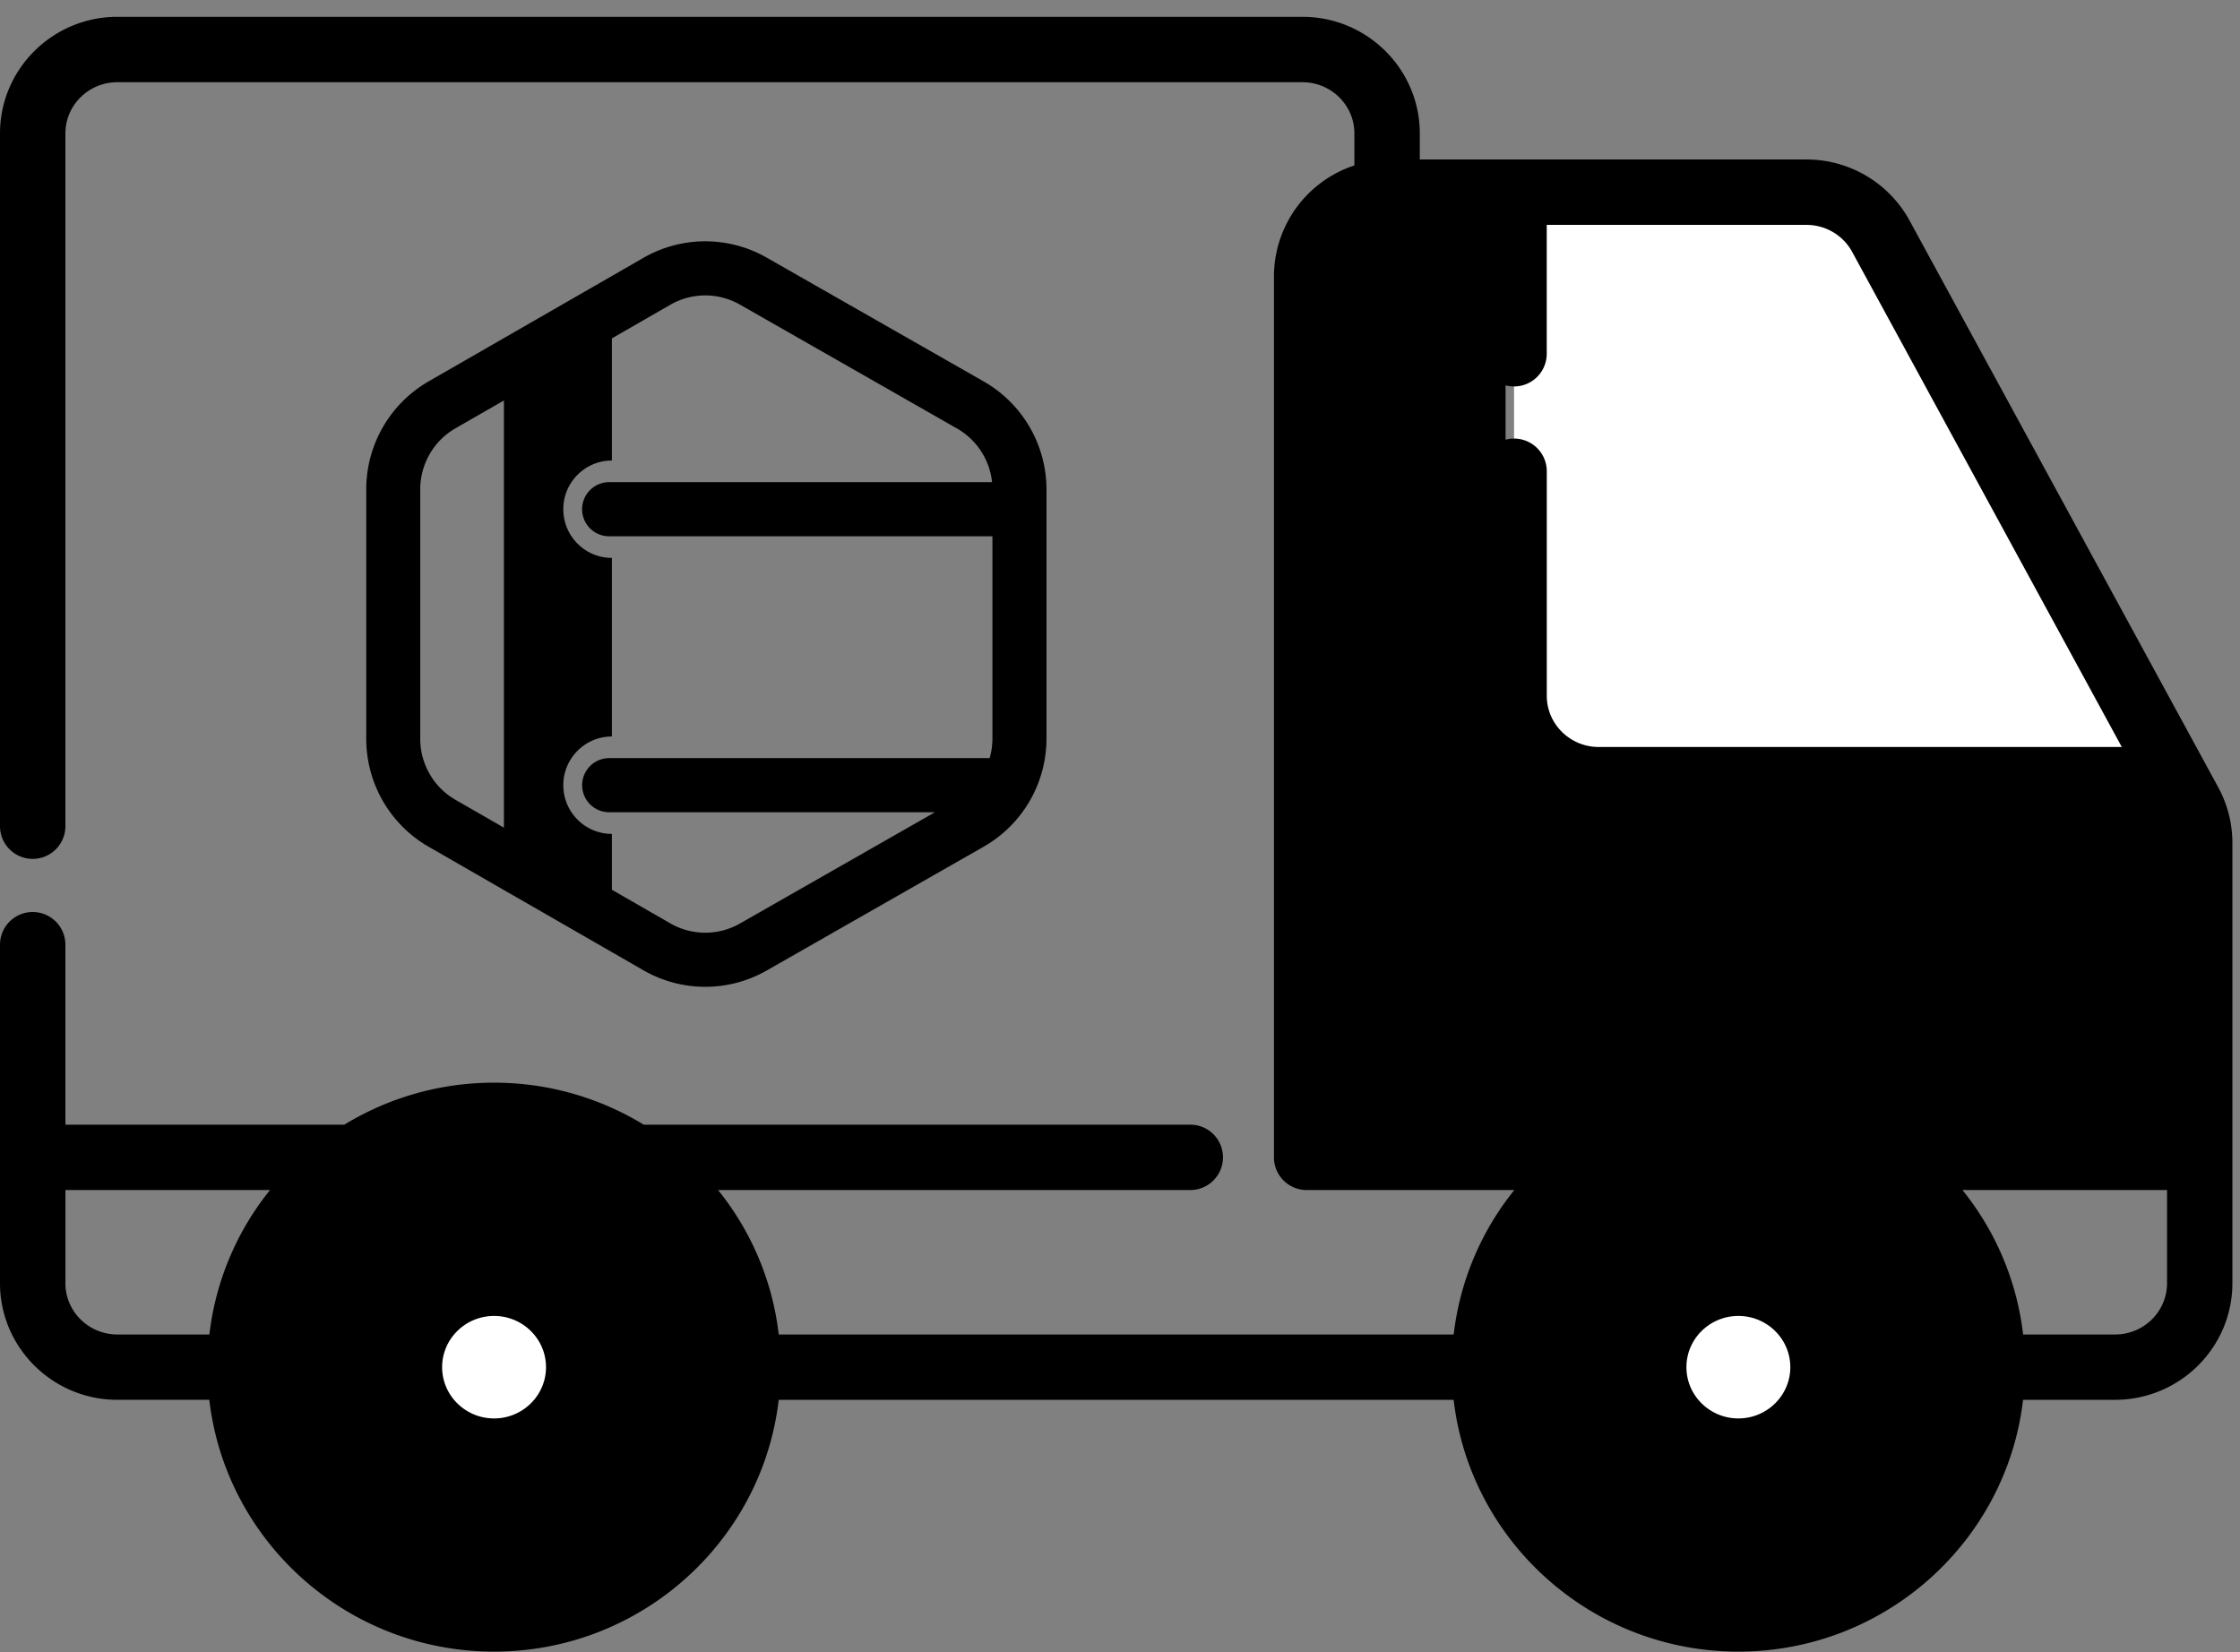 <svg width="61" height="45" fill="none" xmlns="http://www.w3.org/2000/svg"><rect width="100%" height="100%" fill="#808080" stroke="none"/><path d="M18 37.5c0 2.697-1.95 4.5-4.5 4.5S9 40.197 9 37.5c0-2.927 2.174-5 4.5-5s4.5 2.073 4.5 5Zm34 0c0 2.697-1.95 4.5-4.5 4.5S43 40.197 43 37.5c0-2.927 2.174-5 4.5-5s4.5 2.073 4.5 5Z" stroke="#6E7284" style="stroke:color(display-p3 .431 .447 .518);stroke-opacity:1" stroke-width="5"/><path d="M35.5 31.5H60v-9L59 21H43l-2-2V5h-3.5l-2 2v24.5Z" fill="#F04716" style="fill:color(display-p3 .941 .278 .086);fill-opacity:1"/><path fill-rule="evenodd" clip-rule="evenodd" d="M9.974 13.327v6.795a3.39 3.39 0 0 0 1.699 2.94l5.85 3.365c1.038.597 2.315.6 3.355.006l5.91-3.373a3.391 3.391 0 0 0 1.71-2.946v-6.78a3.391 3.391 0 0 0-1.71-2.945l-5.91-3.373a3.374 3.374 0 0 0-3.355.006l-5.85 3.365a3.391 3.391 0 0 0-1.699 2.94Zm1.47 6.795v-6.795c0-.686.366-1.32.96-1.662l1.319-.758v11.635l-1.319-.758a1.917 1.917 0 0 1-.96-1.662Zm5.219 4.111 1.591.916a1.907 1.907 0 0 0 1.897.003l5.31-3.03H16.59a.736.736 0 0 1 0-1.474h10.36c.05-.17.076-.35.076-.534v-5.508H16.589a.736.736 0 0 1 0-1.474h10.427a1.916 1.916 0 0 0-.955-1.462l-5.91-3.373a1.907 1.907 0 0 0-1.896.003l-1.592.916v3.327c-.73 0-1.323.594-1.323 1.326 0 .733.592 1.326 1.323 1.326v4.864c-.73 0-1.323.594-1.323 1.326 0 .733.592 1.327 1.323 1.327v1.521Z" fill="#36383F" style="fill:color(display-p3 .212 .22 .247);fill-opacity:1"/><path d="M49.645 37.236a2.296 2.296 0 0 1-2.305 2.286 2.296 2.296 0 0 1-2.305-2.286 2.296 2.296 0 0 1 2.305-2.286 2.296 2.296 0 0 1 2.305 2.286Zm-36.19-2.286a2.296 2.296 0 0 0-2.306 2.286 2.296 2.296 0 0 0 2.305 2.286 2.296 2.296 0 0 0 2.305-2.286 2.296 2.296 0 0 0-2.305-2.286ZM51.22 6.434a2.308 2.308 0 0 0-2.029-1.2h-7.96V18.95a2.296 2.296 0 0 0 2.304 2.286H59.28L51.22 6.434Z" fill="#fff" style="fill:#fff;fill-opacity:1"/><path d="M60.793 22.956a3.17 3.17 0 0 0-.385-1.512l-.343-.63-.003-.006-8.06-14.8a3.196 3.196 0 0 0-2.81-1.664H38.664v-.71c0-1.751-1.434-3.176-3.196-3.176H3.196C1.434.458 0 1.883 0 3.634v18.868a.89.89 0 0 0 1.781 0V3.634c0-.77.635-1.395 1.415-1.395h32.272c.78 0 1.415.626 1.415 1.395v.872a3.183 3.183 0 0 0-2.19 3.014v24.001a.89.89 0 0 0 .89.891h5.655a7.68 7.68 0 0 0-1.651 3.934h-18.38a7.678 7.678 0 0 0-1.652-3.934h12.859a.89.89 0 0 0 0-1.781H17.529a7.8 7.8 0 0 0-4.075-1.143 7.802 7.802 0 0 0-4.076 1.143H1.781V25.73a.89.89 0 0 0-1.781 0v9.22c0 1.75 1.434 3.175 3.196 3.175H5.7c.446 3.855 3.752 6.858 7.753 6.858 4 0 7.306-3.003 7.753-6.858h18.38c.446 3.855 3.752 6.858 7.753 6.858 4 0 7.306-3.003 7.753-6.858h2.505c1.762 0 3.196-1.424 3.196-3.176V22.956ZM36.473 7.52c0-.77.636-1.395 1.416-1.395h2.451v3.51a.89.89 0 0 0 1.781 0v-3.51h7.071c.522 0 1 .282 1.246.735l7.343 13.485H43.537c-.78 0-1.415-.626-1.415-1.396v-6.114a.89.89 0 0 0-1.78 0v6.114c0 1.752 1.433 3.177 3.195 3.177h15.215l.093.17c.11.202.168.43.168.66v7.675h-7.427a.89.89 0 0 0-.149.013 7.801 7.801 0 0 0-4.096-1.156 7.801 7.801 0 0 0-4.076 1.143h-6.79V7.521ZM1.782 34.95v-2.538h5.571a7.68 7.68 0 0 0-1.651 3.934H3.196c-.78 0-1.415-.626-1.415-1.396Zm11.673 8.253c-3.322 0-6.025-2.677-6.025-5.967 0-3.29 2.703-5.967 6.025-5.967 3.322 0 6.025 2.677 6.025 5.967 0 3.29-2.703 5.967-6.025 5.967Zm33.886 0c-3.323 0-6.025-2.677-6.025-5.967 0-3.29 2.703-5.967 6.025-5.967 3.322 0 6.025 2.677 6.025 5.967 0 3.29-2.703 5.967-6.025 5.967Zm10.258-6.857h-2.505a7.678 7.678 0 0 0-1.652-3.934h5.571v2.538c0 .77-.634 1.396-1.414 1.396Zm-4.58-11.682a.89.89 0 0 1 .891-.89h2.306a.89.89 0 0 1 0 1.78H53.91a.89.89 0 0 1-.89-.89ZM13.455 34.06c-1.762 0-3.196 1.425-3.196 3.176 0 1.752 1.434 3.177 3.196 3.177 1.762 0 3.195-1.425 3.195-3.177 0-1.751-1.433-3.176-3.195-3.176Zm0 4.572c-.78 0-1.415-.626-1.415-1.396 0-.77.635-1.395 1.415-1.395s1.414.626 1.414 1.395c0 .77-.634 1.396-1.414 1.396ZM47.34 34.06c-1.762 0-3.196 1.425-3.196 3.176 0 1.752 1.434 3.177 3.196 3.177 1.762 0 3.195-1.425 3.195-3.177 0-1.751-1.433-3.176-3.195-3.176Zm0 4.572c-.78 0-1.415-.626-1.415-1.396 0-.77.635-1.395 1.415-1.395s1.414.626 1.414 1.395c0 .77-.634 1.396-1.414 1.396Z" fill="#36383F" style="fill:color(display-p3 .212 .22 .247);fill-opacity:1"/></svg>